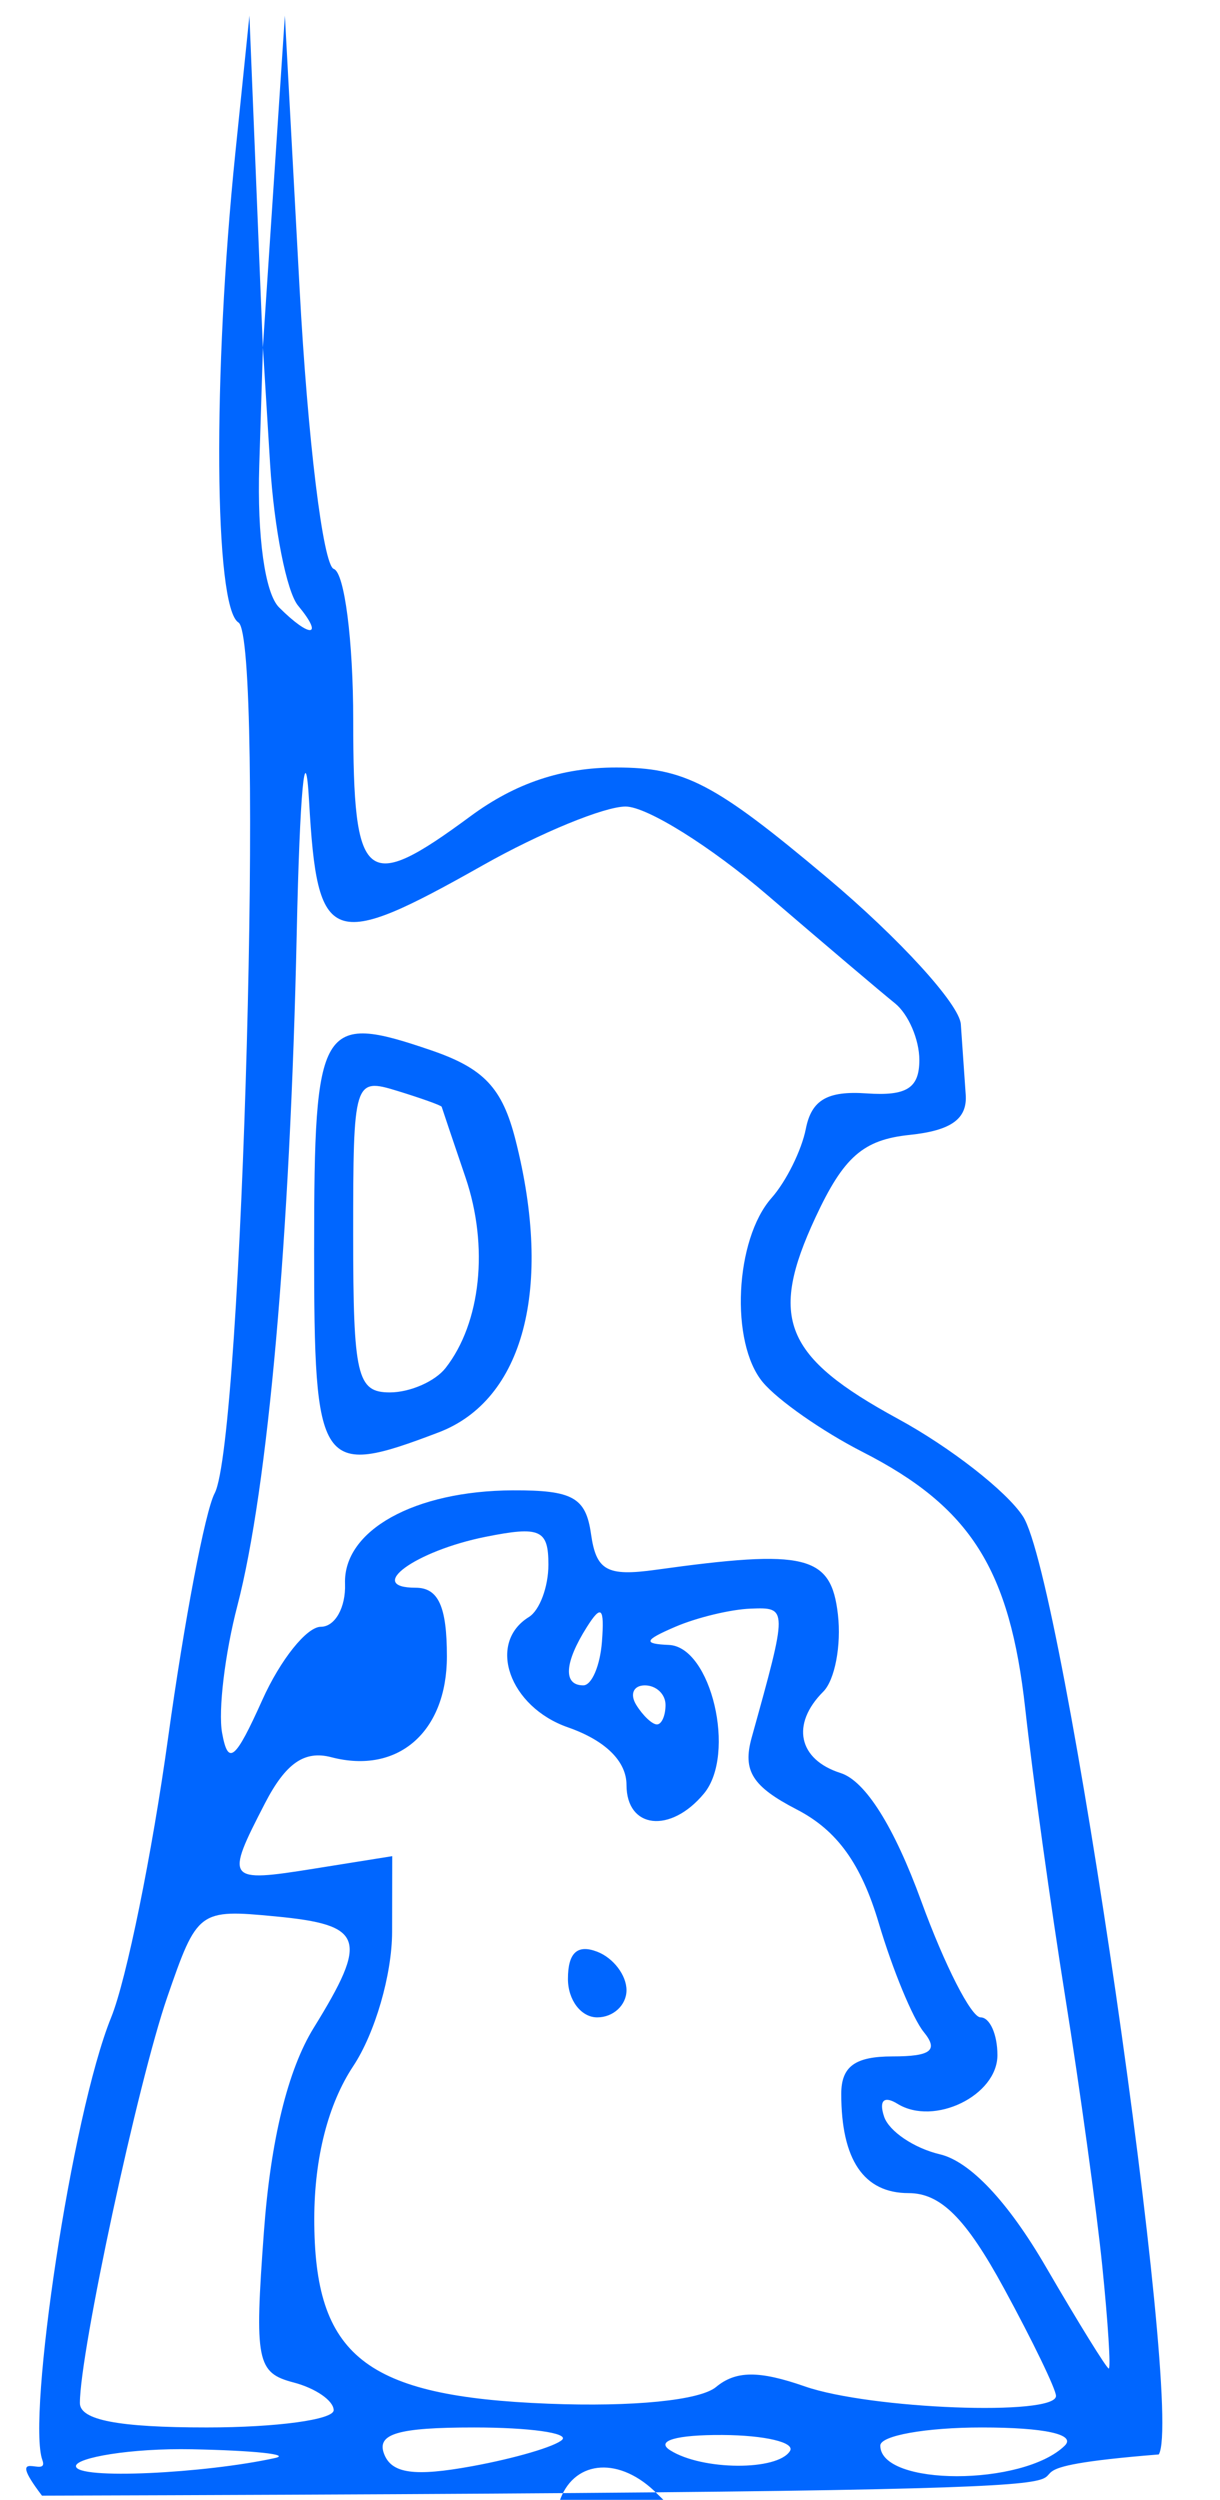 <?xml version="1.0" encoding="UTF-8" standalone="no"?>
<svg
   xmlns:dc="http://purl.org/dc/elements/1.1/"
   xmlns:cc="http://creativecommons.org/ns#"
   xmlns:rdf="http://www.w3.org/1999/02/22-rdf-syntax-ns#"
   xmlns:svg="http://www.w3.org/2000/svg"
   xmlns="http://www.w3.org/2000/svg"
   xmlns:sodipodi="http://sodipodi.sourceforge.net/DTD/sodipodi-0.dtd"
   xmlns:inkscape="http://www.inkscape.org/namespaces/inkscape"
   width="145mm"
   height="297mm"
   viewBox="0 0 513.779 1052.362"
   id="svg2"
   version="1.1"
   inkscape:version="0.91 r13725"
   sodipodi:docname="rvc_svg.svg">
  <sodipodi:namedview
     pagecolor="#ffffff"
     bordercolor="#666666"
     borderopacity="1"
     objecttolerance="10"
     gridtolerance="10"
     guidetolerance="10"
     inkscape:pageopacity="0"
     inkscape:pageshadow="2"
     inkscape:window-width="1375"
     inkscape:window-height="876"
     id="namedview7"
     showgrid="false"
     inkscape:zoom="0.15857392"
     inkscape:cx="2414.9608"
     inkscape:cy="-164.37704"
     inkscape:window-x="65"
     inkscape:window-y="24"
     inkscape:window-maximized="1"
     inkscape:current-layer="svg2" />
  <defs
     id="defs4" />
  <g
     id="layer1"
     transform="matrix(6.577,0,0,6.577,-68.36,-36.636)">
    <path
       id="path3470"
       d="m 13.081,165.308 c -2.498,-3.285 0.49,-1.018 0.027,-2.274 -0.993,-2.696 1.857,-22.059 4.405,-28.34 0.976,-2.406 2.618,-10.47 3.648,-17.919 1.03,-7.449 2.369,-14.48 2.977,-15.625 1.79,-3.375 3.193,-54.705 1.524,-55.736 -1.56,-0.964 -1.656,-15.856 -0.195,-30.095 l 0.898,-8.75 0.43,10.625 0.43,10.625 0.705,-10.625 0.705,-10.625 0.943,17.5 c 0.519,9.63 1.502,17.687 2.188,17.917 0.685,0.229 1.245,4.589 1.245,9.688 0,10.503 0.756,11.122 7.5,6.146 2.89,-2.133 5.858,-3.125 9.344,-3.125 4.383,0 6.301,1.002 13.507,7.059 4.619,3.882 8.469,8.101 8.555,9.375 0.086,1.274 0.227,3.3 0.312,4.504 0.111,1.555 -0.928,2.301 -3.594,2.579 -2.975,0.311 -4.221,1.403 -6.029,5.289 -3.011,6.47 -2.008,8.914 5.286,12.884 3.344,1.82 6.944,4.627 7.999,6.237 2.611,3.985 10.348,57.383 8.7,60.049 -20.419,1.643 20.766,2.344 -71.507,2.638 z m 7.427,-0.614 c -33.875,461.133 -16.937,230.566 0,0 z m 19.203,0 c -46.677,461.133 -23.338,230.566 0,0 z m 12.551,0.289 c -2.397,-2.239 -5.225,-1.885 -6.064,0.759 6.064,-0.759 11.818,4.839 6.064,-0.759 z m -24.253,-2.085 c 1.031,-0.228 -1.359,-0.479 -5.312,-0.559 -3.953,-0.08 -7.44,0.544 -7.44,1.078 0,0.889 8.293,0.465 12.753,-0.519 z m 18.383,-1.17 c 0.431,-0.431 -2.105,-0.784 -5.635,-0.784 -4.89,0 -6.264,0.404 -5.769,1.695 0.483,1.258 1.937,1.46 5.635,0.784 2.742,-0.501 5.337,-1.264 5.769,-1.695 z m 32.18,0.378 c 0.735,-0.719 -1.291,-1.162 -5.312,-1.162 -3.575,0 -6.5,0.521 -6.5,1.158 0,2.613 9.142,2.615 11.813,0.004 z m -17.595,0.343 c 0.338,-0.547 -1.607,-1.008 -4.322,-1.024 -2.959,-0.017 -4.303,0.374 -3.354,0.976 2.048,1.3 6.883,1.33 7.676,0.048 z m -29.218,-2.609 c 0,-0.607 -1.154,-1.406 -2.563,-1.775 -2.365,-0.619 -2.513,-1.363 -1.905,-9.637 0.432,-5.883 1.528,-10.374 3.188,-13.06 3.53,-5.711 3.227,-6.595 -2.448,-7.136 -4.91,-0.468 -5.005,-0.397 -6.932,5.181 -1.869,5.412 -5.589,22.696 -5.59,25.968 -1.5e-4,1.09 2.458,1.562 8.125,1.562 4.469,0 8.125,-0.497 8.125,-1.104 z m 24.484,-1.486 c 1.265,-1.05 2.752,-1.061 5.677,-0.041 4.193,1.462 16.09,1.915 16.09,0.613 0,-0.423 -1.496,-3.516 -3.324,-6.875 -2.446,-4.495 -4.061,-6.107 -6.116,-6.107 -2.866,0 -4.31,-2.128 -4.31,-6.352 0,-1.754 0.88,-2.398 3.278,-2.398 2.469,0 2.963,-0.386 2.004,-1.562 -0.701,-0.859 -1.995,-3.991 -2.876,-6.958 -1.132,-3.812 -2.672,-5.949 -5.25,-7.282 -2.855,-1.476 -3.484,-2.478 -2.892,-4.604 2.318,-8.334 2.318,-8.345 -0.066,-8.255 -1.278,0.048 -3.448,0.571 -4.823,1.162 -2.002,0.86 -2.084,1.092 -0.412,1.162 2.708,0.114 4.332,6.999 2.244,9.514 -2.14,2.578 -4.958,2.263 -4.958,-0.554 0,-1.518 -1.356,-2.85 -3.75,-3.685 -3.752,-1.308 -5.199,-5.394 -2.5,-7.062 0.688,-0.425 1.25,-1.935 1.25,-3.355 0,-2.242 -0.531,-2.476 -4.023,-1.778 -4.497,0.899 -7.737,3.258 -4.477,3.258 1.454,0 2,1.2 2,4.398 0,4.835 -3.135,7.566 -7.403,6.45 -1.719,-0.45 -2.92,0.385 -4.247,2.951 -2.566,4.963 -2.477,5.081 3.15,4.182 l 5,-0.8 -0.008,4.847 c -0.005,2.733 -1.092,6.483 -2.492,8.597 -1.607,2.427 -2.486,5.866 -2.492,9.747 -0.012,8.823 3.241,11.396 14.991,11.856 5.424,0.213 9.704,-0.214 10.735,-1.069 z m -9.484,-26.12 c 0,-1.674 0.6,-2.231 1.875,-1.741 1.031,0.396 1.875,1.503 1.875,2.461 0,0.958 -0.844,1.741 -1.875,1.741 -1.032,0 -1.875,-1.107 -1.875,-2.461 z m 34.216,18.398 c -0.366,-3.609 -1.431,-11.344 -2.365,-17.188 -0.934,-5.844 -2.089,-14.16 -2.566,-18.48 -0.989,-8.963 -3.503,-12.932 -10.424,-16.463 -2.559,-1.306 -5.434,-3.315 -6.388,-4.465 -2.101,-2.531 -1.785,-9.131 0.563,-11.787 0.939,-1.061 1.927,-3.055 2.197,-4.43 0.362,-1.843 1.381,-2.438 3.879,-2.265 2.578,0.179 3.389,-0.333 3.389,-2.138 0,-1.305 -0.703,-2.938 -1.562,-3.628 -0.859,-0.69 -4.534,-3.806 -8.167,-6.924 -3.632,-3.118 -7.719,-5.67 -9.081,-5.67 -1.362,0 -5.467,1.688 -9.122,3.75 -9.784,5.522 -10.615,5.219 -11.142,-4.062 -0.248,-4.373 -0.598,-0.658 -0.793,8.438 -0.419,19.463 -1.835,35.485 -3.803,43.039 -0.794,3.047 -1.233,6.703 -0.976,8.125 0.385,2.129 0.84,1.757 2.574,-2.102 1.159,-2.578 2.847,-4.688 3.752,-4.688 0.905,0 1.6,-1.237 1.546,-2.75 -0.123,-3.416 4.443,-5.957 10.751,-5.982 3.826,-0.015 4.668,0.455 5,2.794 0.333,2.346 1.021,2.726 4.149,2.291 9.621,-1.338 11.225,-0.944 11.66,2.861 0.226,1.974 -0.196,4.196 -0.938,4.938 -2.083,2.083 -1.6,4.349 1.111,5.21 1.581,0.502 3.425,3.431 5.167,8.209 1.49,4.086 3.196,7.429 3.791,7.429 0.595,0 1.083,1.087 1.083,2.416 0,2.59 -4.057,4.565 -6.401,3.116 -0.863,-0.533 -1.2,-0.209 -0.856,0.822 0.312,0.936 1.921,2.022 3.575,2.412 1.93,0.456 4.361,3.037 6.782,7.2 2.076,3.569 3.888,6.5 4.028,6.512 0.139,0.013 -0.046,-2.931 -0.413,-6.541 z M 30.508,85.453 c 0,-14.409 0.395,-15.08 7.469,-12.665 3.404,1.162 4.579,2.408 5.429,5.757 2.405,9.474 0.517,16.637 -4.931,18.709 -7.644,2.906 -7.968,2.427 -7.968,-11.801 z m 8.416,7.679 c 2.263,-2.892 2.776,-7.783 1.28,-12.188 -0.818,-2.406 -1.506,-4.446 -1.529,-4.532 -0.023,-0.086 -1.308,-0.546 -2.855,-1.022 -2.756,-0.847 -2.812,-0.661 -2.812,9.22 0,9.032 0.245,10.084 2.347,10.084 1.291,0 2.897,-0.703 3.569,-1.562 z m 14.084,21.563 c 0,-0.688 -0.596,-1.25 -1.324,-1.25 -0.728,0 -0.976,0.562 -0.551,1.25 0.425,0.688 1.021,1.25 1.324,1.25 0.303,0 0.551,-0.562 0.551,-1.25 z m -4.071,-4.047 c 0.166,-2.198 -0.041,-2.399 -0.965,-0.938 -1.445,2.285 -1.534,3.734 -0.23,3.734 0.541,0 1.079,-1.259 1.195,-2.797 z M 29.481,44.338 c -0.733,-0.883 -1.539,-4.961 -1.792,-9.062 l -0.459,-7.457 -0.236,7.562 c -0.141,4.52 0.367,8.166 1.264,9.062 2,2 2.906,1.922 1.223,-0.106 z"
       style="fill:#0066ff"
       inkscape:connector-curvature="0" />
  </g>
</svg>

